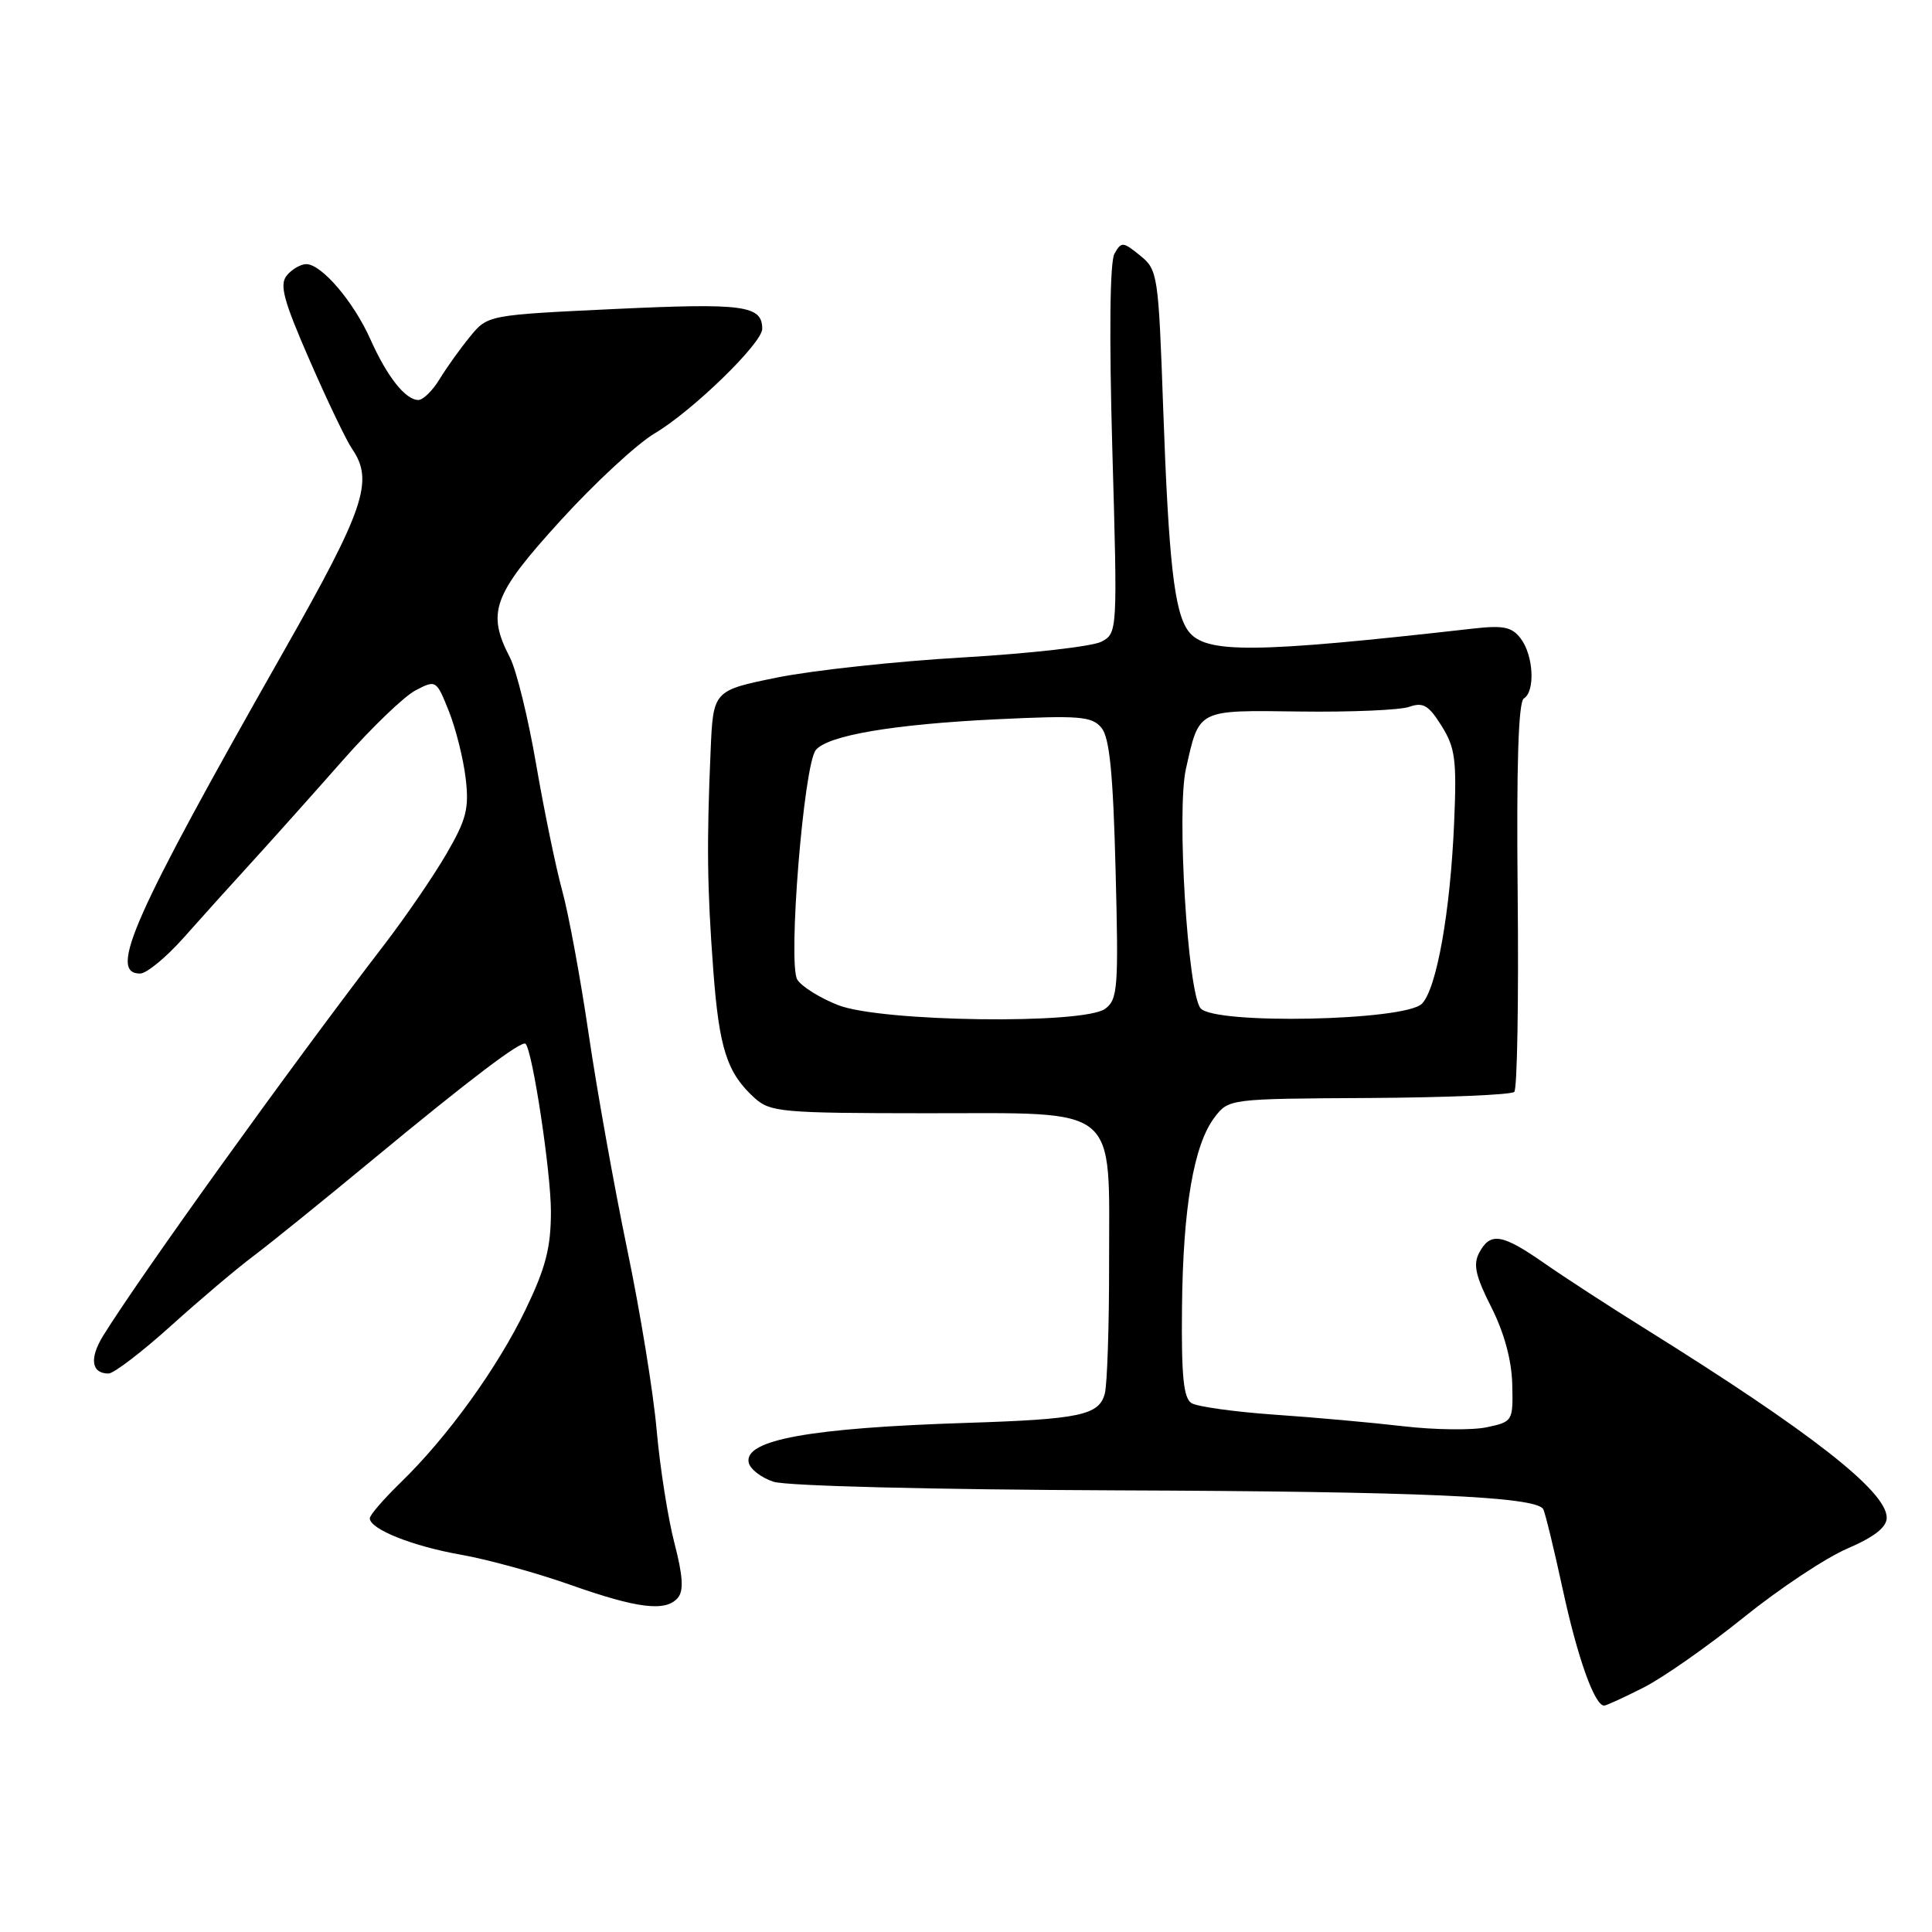 <?xml version="1.0" encoding="UTF-8" standalone="no"?>
<!DOCTYPE svg PUBLIC "-//W3C//DTD SVG 1.1//EN" "http://www.w3.org/Graphics/SVG/1.1/DTD/svg11.dtd" >
<svg xmlns="http://www.w3.org/2000/svg" xmlns:xlink="http://www.w3.org/1999/xlink" version="1.1" viewBox="0 0 256 256">
 <g >
 <path fill="currentColor"
d=" M 217.78 223.61 C 220.38 222.29 226.34 218.11 231.04 214.32 C 235.74 210.53 241.92 206.42 244.79 205.19 C 248.38 203.64 250.00 202.37 250.00 201.10 C 250.00 197.62 239.96 189.76 218.00 176.07 C 213.32 173.16 207.31 169.25 204.64 167.39 C 199.03 163.48 197.48 163.23 196.01 165.98 C 195.17 167.55 195.51 169.06 197.60 173.20 C 199.31 176.58 200.30 180.21 200.38 183.41 C 200.50 188.31 200.45 188.39 197.00 189.12 C 195.07 189.53 190.12 189.47 186.00 188.99 C 181.88 188.51 174.17 187.81 168.88 187.45 C 163.59 187.08 158.64 186.39 157.88 185.92 C 156.82 185.26 156.53 182.32 156.62 173.28 C 156.75 160.01 158.18 151.67 160.94 148.05 C 162.81 145.60 162.90 145.59 181.38 145.49 C 191.59 145.43 200.26 145.07 200.65 144.68 C 201.04 144.29 201.24 132.55 201.10 118.59 C 200.93 101.30 201.19 93.00 201.92 92.55 C 203.45 91.60 203.20 86.85 201.51 84.62 C 200.35 83.08 199.22 82.84 195.29 83.28 C 166.03 86.59 159.67 86.64 157.44 83.59 C 155.60 81.07 154.85 74.39 154.13 54.15 C 153.50 36.32 153.41 35.75 151.06 33.85 C 148.79 32.01 148.58 32.00 147.67 33.62 C 147.06 34.71 146.96 44.44 147.39 59.62 C 148.08 83.69 148.07 83.89 145.96 85.02 C 144.78 85.65 136.55 86.59 127.66 87.11 C 118.77 87.62 107.67 88.83 103.00 89.77 C 94.50 91.50 94.50 91.50 94.16 99.50 C 93.63 111.78 93.70 117.63 94.51 128.50 C 95.29 138.96 96.33 142.18 100.00 145.50 C 102.06 147.36 103.63 147.50 122.67 147.51 C 148.63 147.52 146.95 146.14 146.96 167.50 C 146.97 175.75 146.71 183.47 146.39 184.67 C 145.63 187.52 143.10 188.06 128.06 188.54 C 107.31 189.21 98.62 190.79 99.20 193.77 C 99.36 194.64 100.85 195.80 102.50 196.34 C 104.24 196.90 123.41 197.38 148.00 197.48 C 188.15 197.63 203.45 198.30 204.48 199.96 C 204.72 200.36 205.89 205.14 207.07 210.59 C 209.03 219.67 211.29 226.00 212.56 226.00 C 212.84 226.00 215.19 224.92 217.78 223.61 Z  M 89.83 211.70 C 90.62 210.76 90.48 208.75 89.36 204.45 C 88.51 201.18 87.45 194.45 87.01 189.50 C 86.58 184.55 84.82 173.75 83.10 165.51 C 81.39 157.26 79.09 144.44 78.00 137.01 C 76.91 129.58 75.33 121.03 74.49 118.00 C 73.66 114.97 72.11 107.47 71.05 101.33 C 70.00 95.18 68.43 88.79 67.57 87.13 C 64.46 81.13 65.31 78.82 74.25 69.00 C 78.79 64.01 84.41 58.81 86.74 57.43 C 91.73 54.48 101.00 45.48 101.00 43.57 C 101.00 40.47 98.56 40.14 81.54 40.94 C 64.62 41.74 64.62 41.74 62.27 44.62 C 60.97 46.20 59.16 48.74 58.24 50.25 C 57.32 51.76 56.06 53.00 55.44 53.00 C 53.73 53.00 51.30 49.93 49.08 44.96 C 46.85 39.96 42.61 35.00 40.58 35.00 C 39.85 35.00 38.69 35.67 38.01 36.49 C 37.00 37.71 37.55 39.77 41.03 47.74 C 43.37 53.11 45.90 58.39 46.65 59.47 C 49.57 63.73 48.33 67.41 37.50 86.47 C 17.66 121.42 14.28 129.00 18.56 129.00 C 19.42 129.00 22.00 126.87 24.31 124.28 C 26.61 121.68 30.77 117.07 33.55 114.03 C 36.32 110.99 41.69 104.98 45.48 100.68 C 49.27 96.38 53.59 92.23 55.09 91.46 C 57.76 90.07 57.83 90.11 59.47 94.22 C 60.39 96.52 61.39 100.51 61.70 103.10 C 62.18 107.13 61.81 108.58 59.15 113.15 C 57.44 116.09 53.79 121.42 51.05 125.00 C 38.40 141.48 18.61 169.02 13.67 176.99 C 11.82 179.99 12.10 182.00 14.38 182.00 C 15.07 182.00 18.80 179.15 22.66 175.67 C 26.53 172.18 31.45 168.02 33.60 166.42 C 35.74 164.81 42.86 159.06 49.42 153.63 C 62.28 142.99 69.13 137.80 69.64 138.31 C 70.57 139.24 73.00 155.32 73.00 160.53 C 73.00 165.32 72.31 167.99 69.64 173.53 C 65.90 181.27 59.28 190.44 53.08 196.45 C 50.84 198.63 49.00 200.75 49.00 201.18 C 49.00 202.62 54.66 204.88 61.09 206.01 C 64.62 206.63 71.10 208.42 75.50 209.97 C 84.48 213.15 88.25 213.61 89.83 211.70 Z  M 111.10 133.20 C 108.69 132.26 106.23 130.74 105.65 129.81 C 104.36 127.77 106.50 101.31 108.10 99.38 C 109.71 97.44 118.37 95.97 132.01 95.31 C 143.08 94.78 144.68 94.91 145.95 96.44 C 147.02 97.73 147.49 102.42 147.82 115.25 C 148.23 130.93 148.11 132.44 146.44 133.67 C 143.57 135.77 116.84 135.41 111.10 133.20 Z  M 159.08 133.60 C 157.38 131.54 155.89 107.41 157.14 101.89 C 158.93 93.91 158.55 94.10 172.25 94.28 C 178.99 94.37 185.50 94.09 186.73 93.66 C 188.57 93.01 189.31 93.45 191.02 96.19 C 192.83 99.08 193.04 100.70 192.68 109.00 C 192.18 120.81 190.36 131.03 188.41 133.00 C 186.17 135.27 160.90 135.79 159.08 133.60 Z "/>
</g>
</svg>